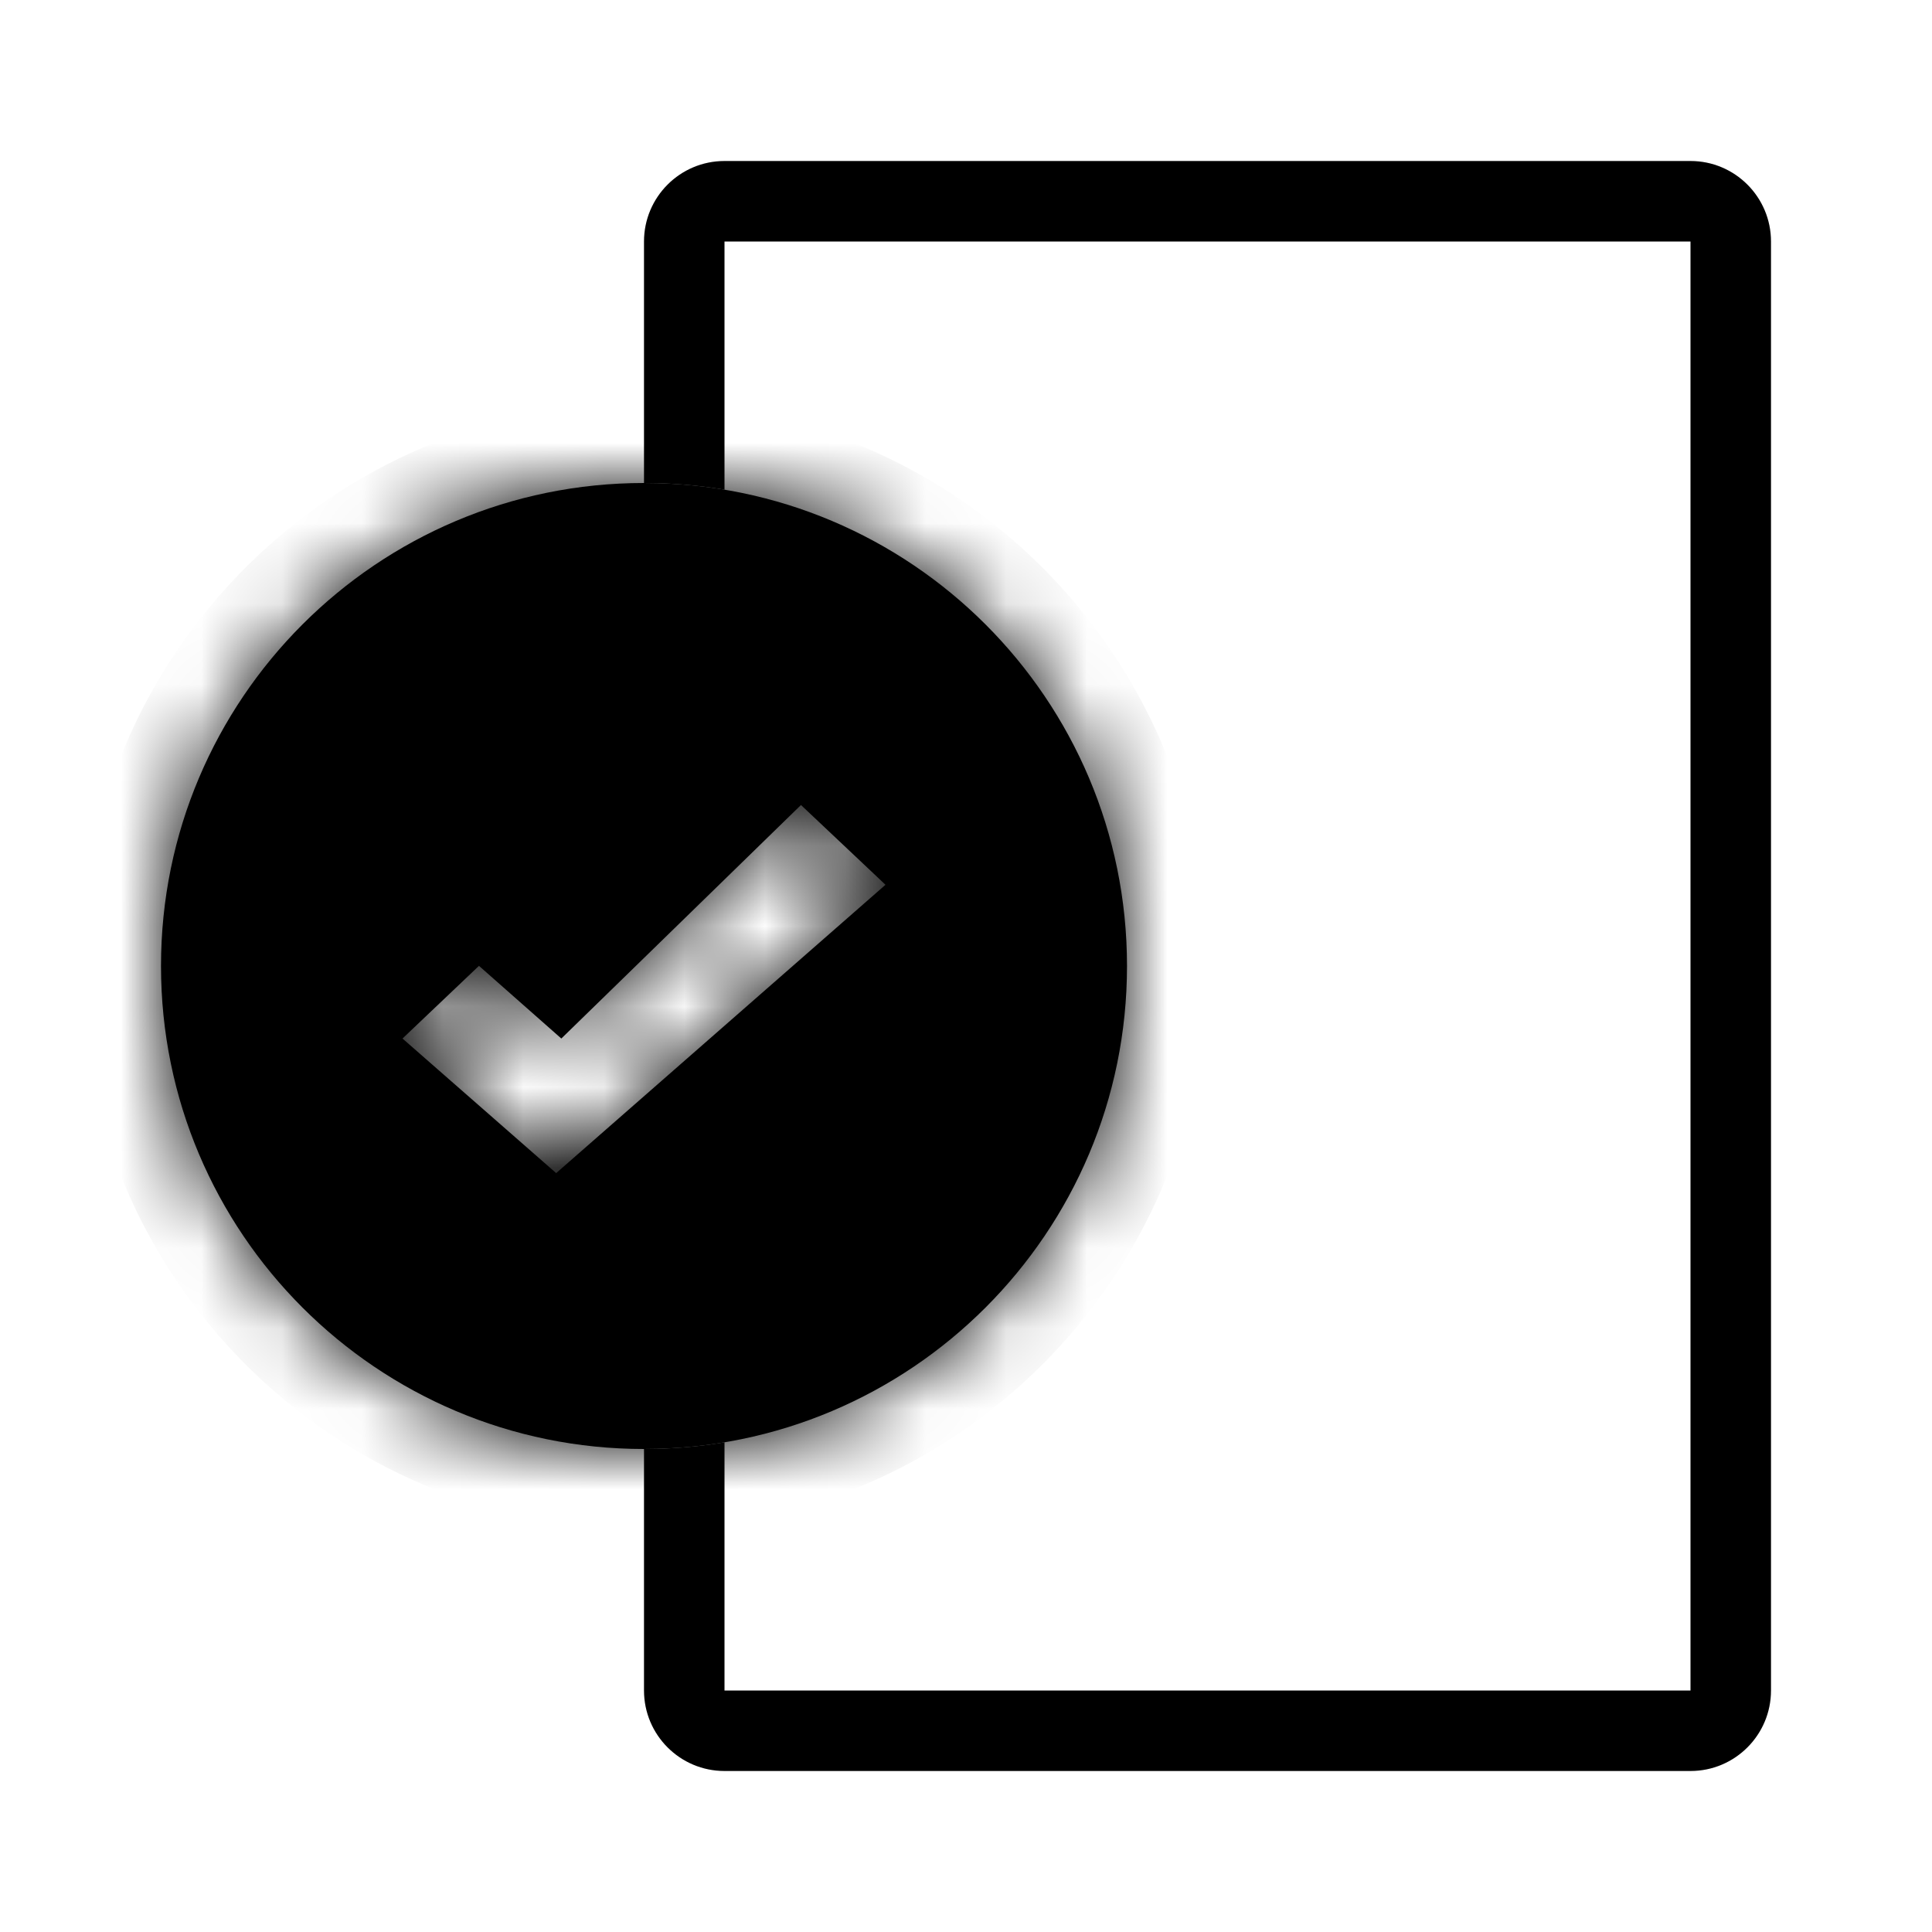 <svg xmlns="http://www.w3.org/2000/svg" width="24" height="24" viewBox="0 0 24 24">
  <path d="M13 9H19"  stroke-linecap="round"/>
  <path d="M13 6H19"  stroke-linecap="round"/>
  <path d="M14 12L19 12"  stroke-linecap="round"/>
  <path d="M13 15H19"  stroke-linecap="round"/>
  <path d="M13 18H19" stroke-linecap="round"/>
  <path fill-rule="evenodd" clip-rule="evenodd" d="M9 3H21V21H9V17.917C8.675 17.972 8.341 18 8 18V21C8 21.552 8.448 22 9 22H21C21.552 22 22 21.552 22 21V3C22 2.448 21.552 2 21 2H9C8.448 2 8 2.448 8 3V6C8.341 6 8.675 6.028 9 6.083V3Z"/>
  <mask id="path-7-inside-1_2682_1634">
    <path fill-rule="evenodd" clip-rule="evenodd" d="M8 18C11.314 18 14 15.314 14 12C14 8.686 11.314 6 8 6C4.686 6 2 8.686 2 12C2 15.314 4.686 18 8 18ZM5.95 11.998L6.973 12.901L9.95 10L11 10.991L6.909 14.573L5 12.901L5.95 11.998Z"/>
  </mask>
  <path fill-rule="evenodd" clip-rule="evenodd" d="M8 18C11.314 18 14 15.314 14 12C14 8.686 11.314 6 8 6C4.686 6 2 8.686 2 12C2 15.314 4.686 18 8 18ZM5.95 11.998L6.973 12.901L9.95 10L11 10.991L6.909 14.573L5 12.901L5.95 11.998Z"/>
  <path d="M6.973 12.901L6.311 13.651L7.006 14.265L7.671 13.618L6.973 12.901ZM5.95 11.998L6.612 11.249L5.925 10.642L5.261 11.274L5.95 11.998ZM9.95 10L10.636 9.273L9.938 8.615L9.252 9.284L9.95 10ZM11 10.991L11.659 11.743L12.486 11.018L11.686 10.264L11 10.991ZM6.909 14.573L6.25 15.325L6.909 15.902L7.568 15.325L6.909 14.573ZM5 12.901L4.311 12.177L3.517 12.932L4.341 13.654L5 12.901ZM13 12C13 14.761 10.761 17 8 17V19C11.866 19 15 15.866 15 12H13ZM8 7C10.761 7 13 9.239 13 12H15C15 8.134 11.866 5 8 5V7ZM3 12C3 9.239 5.239 7 8 7V5C4.134 5 1 8.134 1 12H3ZM8 17C5.239 17 3 14.761 3 12H1C1 15.866 4.134 19 8 19V17ZM7.634 12.152L6.612 11.249L5.288 12.748L6.311 13.651L7.634 12.152ZM9.252 9.284L6.275 12.185L7.671 13.618L10.648 10.716L9.252 9.284ZM11.686 10.264L10.636 9.273L9.264 10.728L10.314 11.718L11.686 10.264ZM7.568 15.325L11.659 11.743L10.341 10.239L6.25 13.821L7.568 15.325ZM4.341 13.654L6.25 15.325L7.568 13.821L5.659 12.149L4.341 13.654ZM5.261 11.274L4.311 12.177L5.689 13.626L6.639 12.723L5.261 11.274Z"  mask="url(#path-7-inside-1_2682_1634)"/>
</svg>
